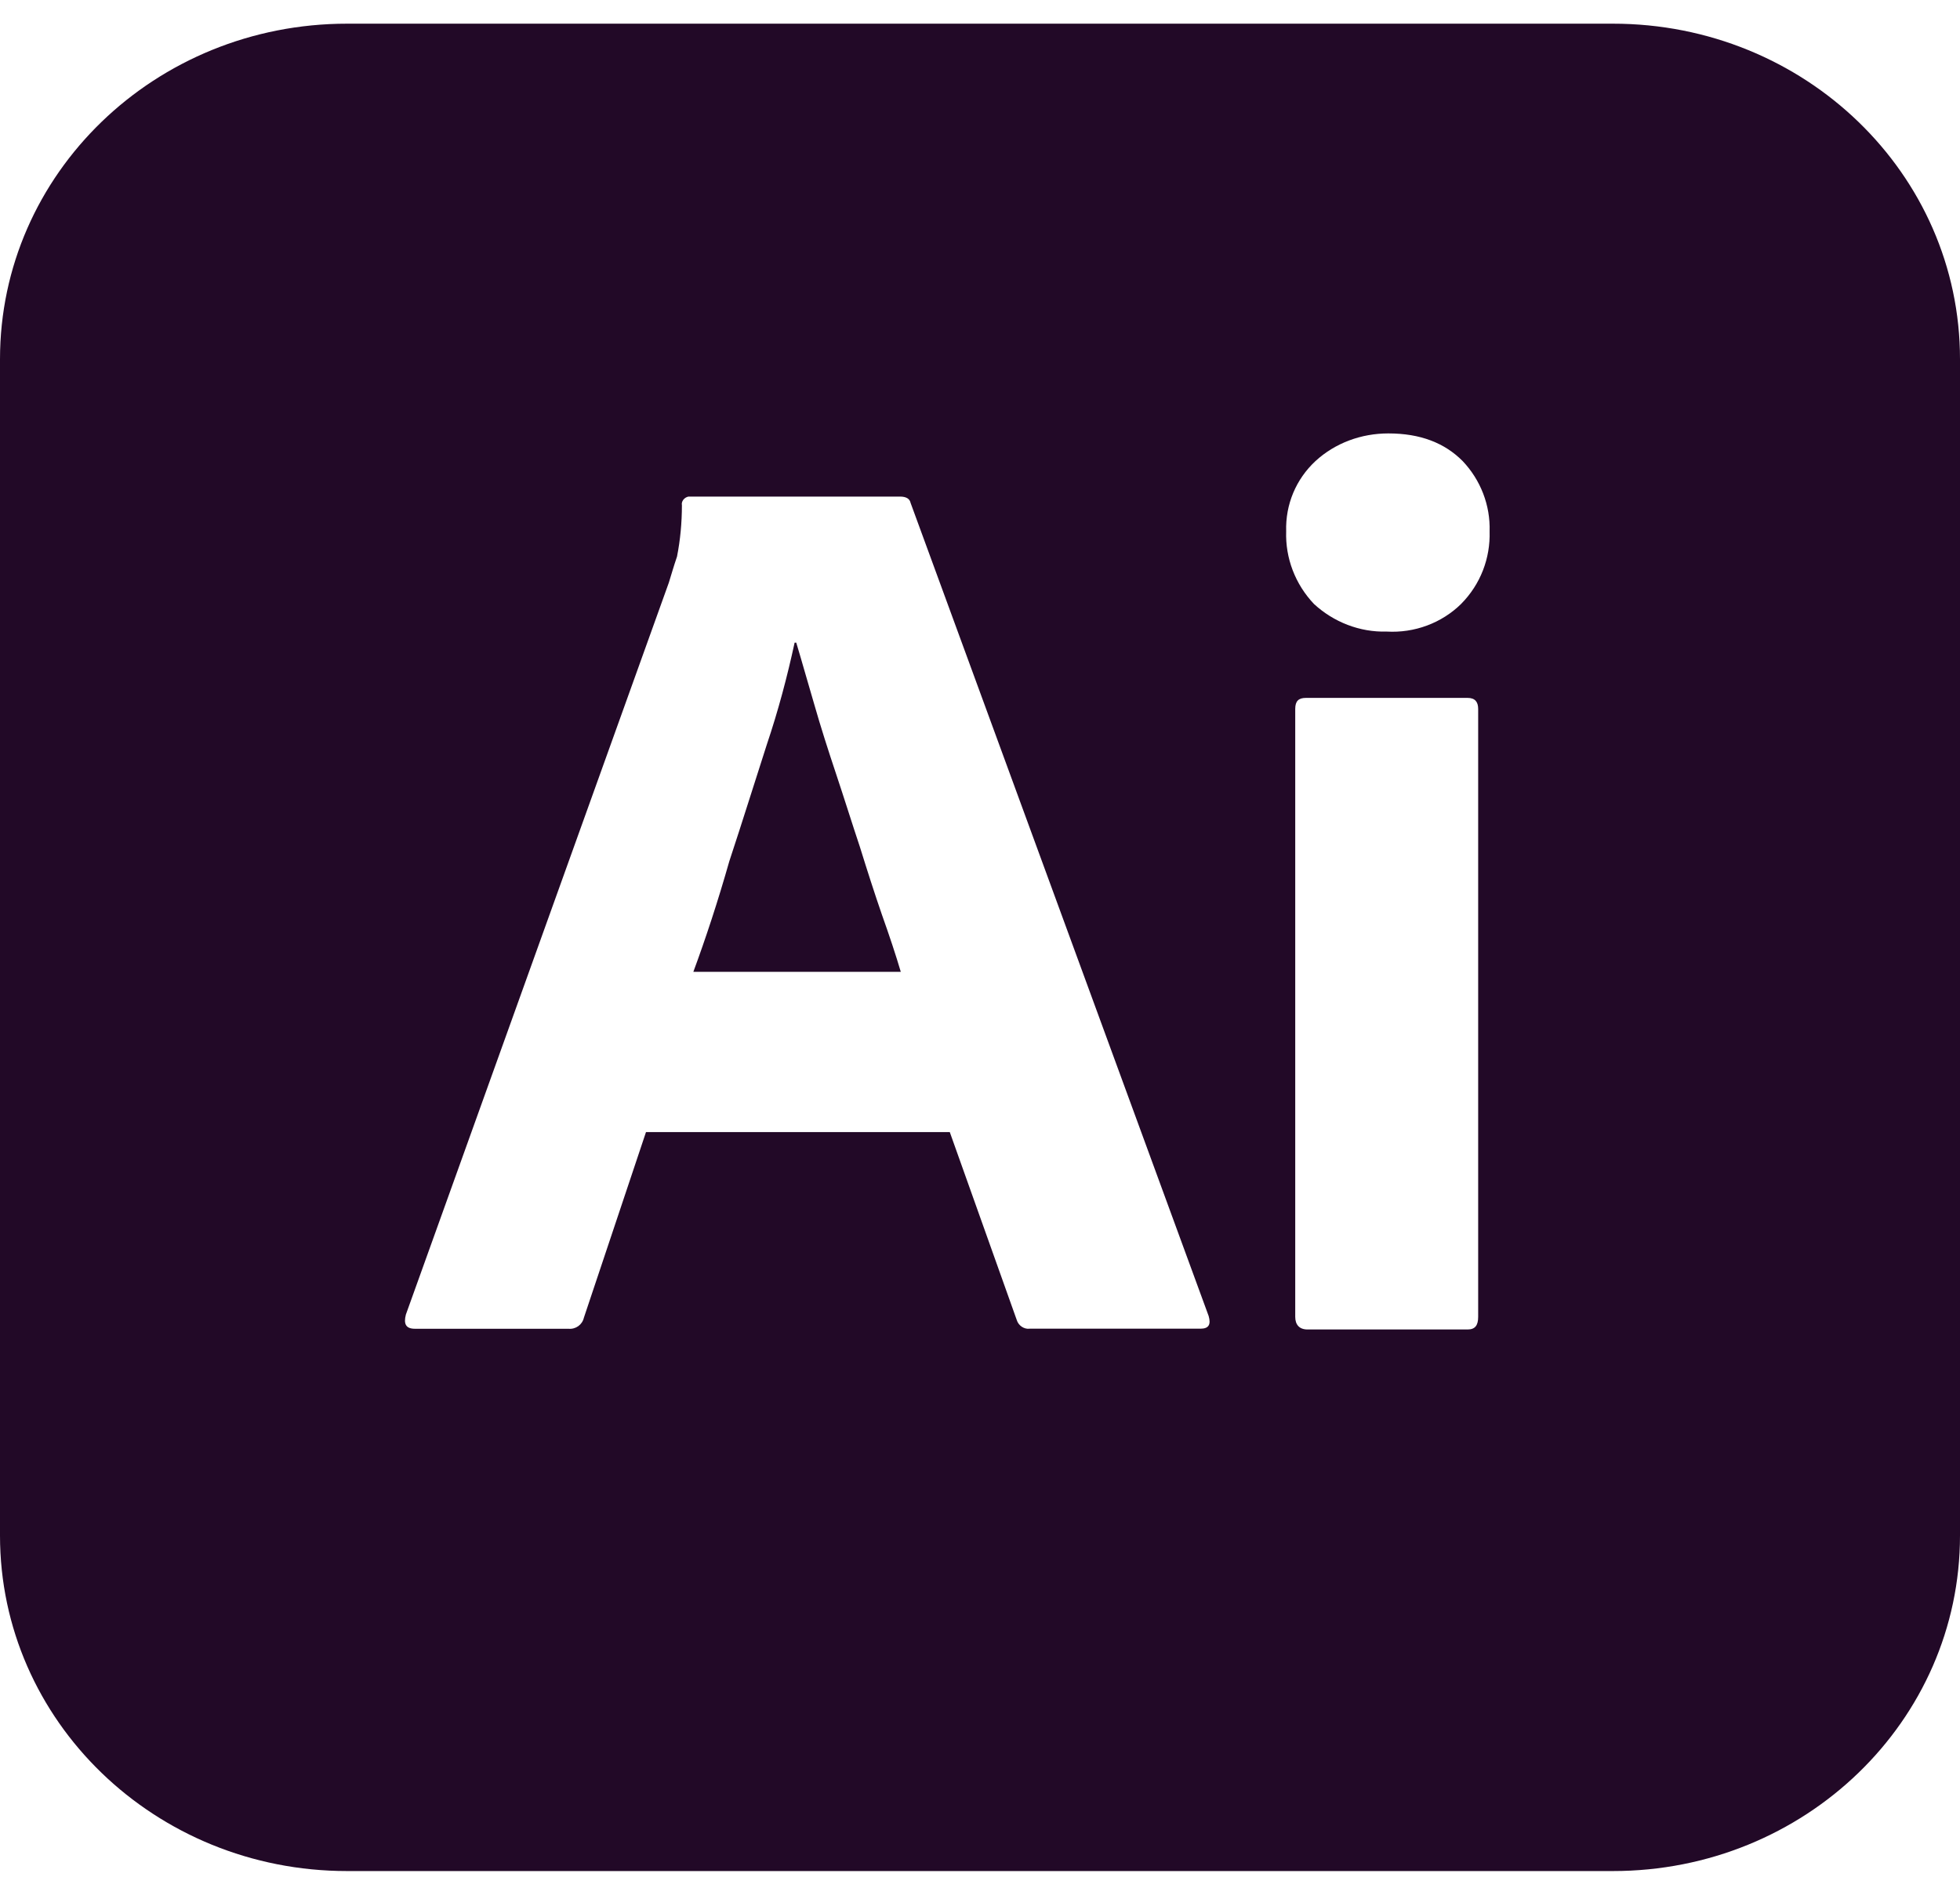<svg width="210" height="203" viewBox="0 0 210 203" fill="none" xmlns="http://www.w3.org/2000/svg">
<path d="M92.138 90.758C91.263 88.136 90.475 85.598 89.6 82.976C88.725 80.354 87.938 77.901 87.237 75.448C86.537 73.08 85.925 70.881 85.312 68.851H85.138C84.35 72.488 83.388 76.125 82.162 79.762C80.85 83.822 79.537 88.051 78.138 92.28C76.912 96.594 75.6 100.569 74.287 104.122H96.513C95.987 102.337 95.287 100.231 94.5 98.023C93.713 95.748 92.925 93.295 92.138 90.758ZM172.812 2.537H37.188C16.625 2.537 0 18.608 0 38.485V164.514C0 184.392 16.625 200.462 37.188 200.462H172.812C193.375 200.462 210 184.392 210 164.514V38.485C210 18.608 193.375 2.537 172.812 2.537ZM128.625 142.354H110.329C109.725 142.438 109.112 142.015 108.938 141.423L101.763 121.292H69.213L62.562 141.169C62.388 141.931 61.688 142.438 60.9 142.362H44.45C43.487 142.362 43.225 141.846 43.487 140.84L71.662 62.422C71.925 61.577 72.188 60.646 72.537 59.631C72.888 57.855 73.062 55.994 73.062 54.133C72.975 53.71 73.325 53.287 73.763 53.203H96.425C97.125 53.203 97.475 53.456 97.562 53.879L129.5 141C129.762 141.922 129.5 142.354 128.625 142.354ZM158.375 141.085C158.375 142.015 158.034 142.438 157.246 142.438H140.088C139.213 142.438 138.775 141.922 138.775 141.085V75.956C138.775 75.11 139.134 74.772 139.921 74.772H157.246C158.034 74.772 158.375 75.194 158.375 75.956V141.085ZM156.546 64.706C155.513 65.721 154.267 66.51 152.892 67.02C151.517 67.531 150.045 67.751 148.575 67.666C145.688 67.751 142.888 66.651 140.779 64.706C138.774 62.587 137.706 59.794 137.804 56.924C137.716 54.049 138.854 51.342 140.945 49.397C143.062 47.451 145.863 46.436 148.75 46.436C152.171 46.436 154.779 47.451 156.712 49.397C158.637 51.426 159.688 54.133 159.6 56.924C159.688 59.8 158.638 62.592 156.546 64.706Z" fill="#220927"/>
</svg>
